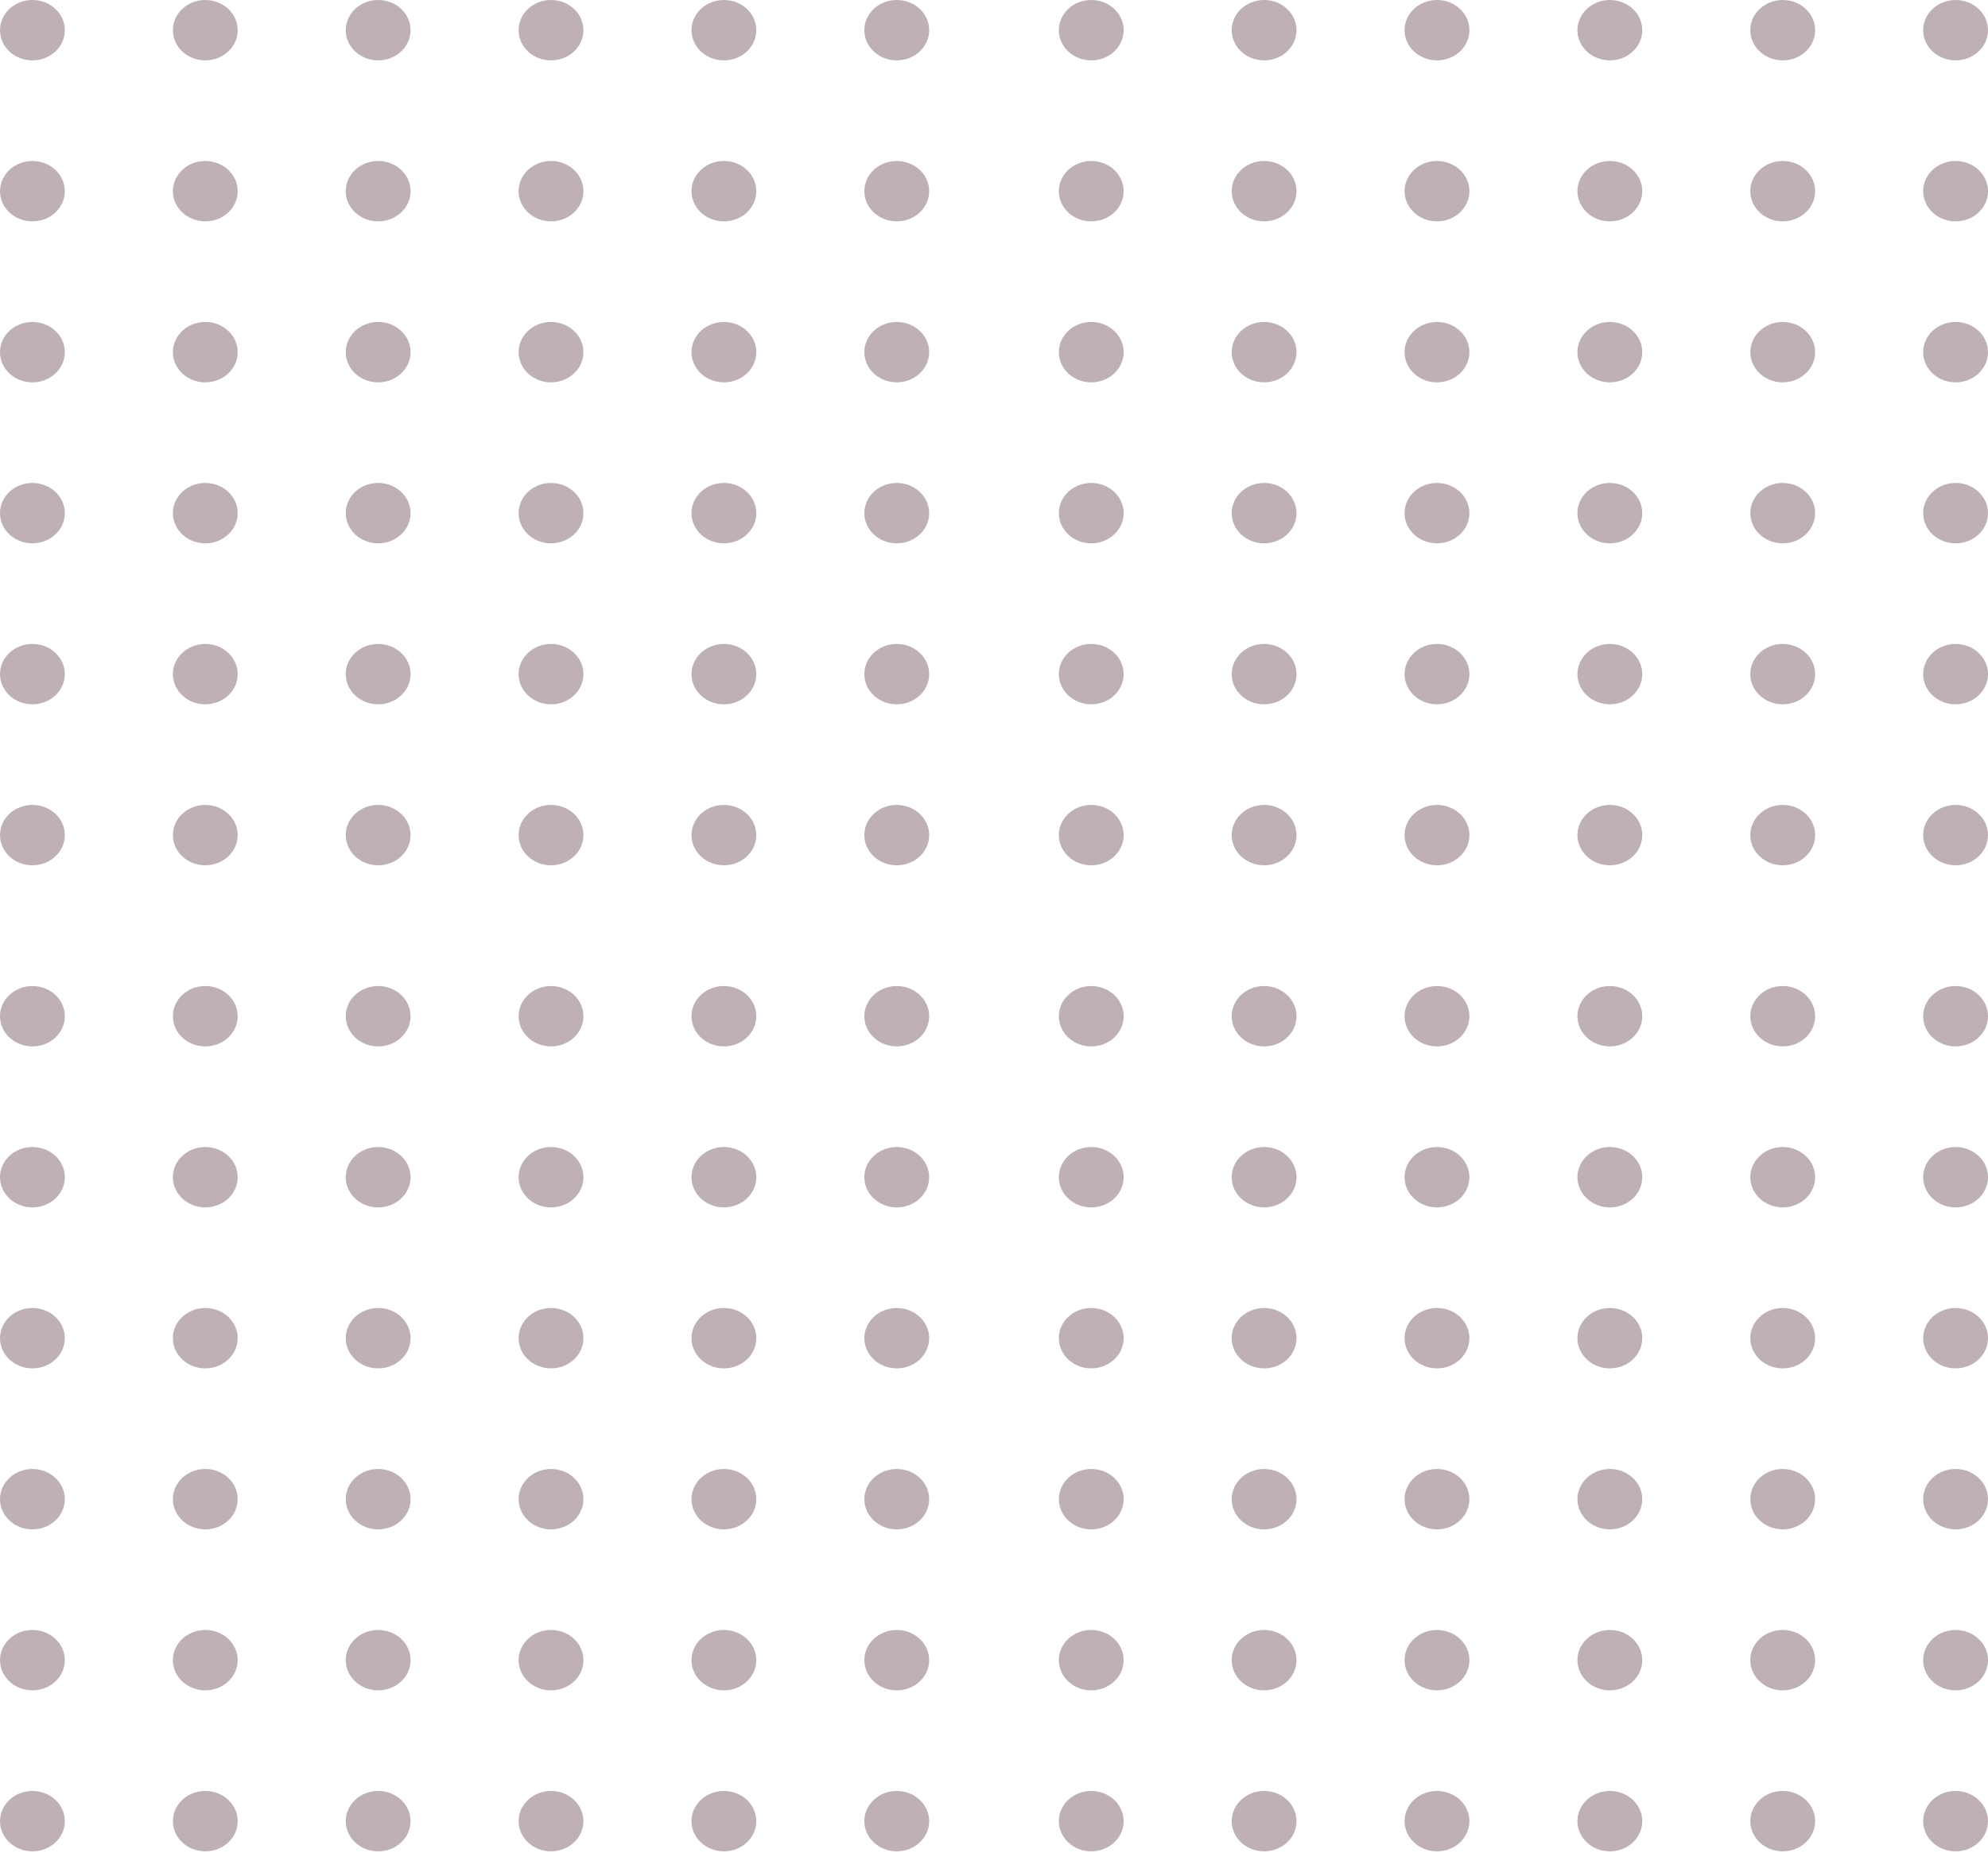 <svg width="212" height="198" viewBox="0 0 212 198" fill="none" xmlns="http://www.w3.org/2000/svg">
<ellipse cx="3.457" cy="3.219" rx="3.457" ry="3.219" fill="#7F636E" fill-opacity="0.5"/>
<ellipse cx="3.457" cy="20.384" rx="3.457" ry="3.219" fill="#7F636E" fill-opacity="0.5"/>
<ellipse cx="3.457" cy="37.55" rx="3.457" ry="3.219" fill="#7F636E" fill-opacity="0.5"/>
<ellipse cx="3.457" cy="71.881" rx="3.457" ry="3.219" fill="#7F636E" fill-opacity="0.5"/>
<ellipse cx="3.457" cy="54.715" rx="3.457" ry="3.219" fill="#7F636E" fill-opacity="0.5"/>
<ellipse cx="3.457" cy="89.046" rx="3.457" ry="3.219" fill="#7F636E" fill-opacity="0.5"/>
<ellipse cx="21.891" cy="3.219" rx="3.457" ry="3.219" fill="#7F636E" fill-opacity="0.5"/>
<ellipse cx="21.891" cy="20.384" rx="3.457" ry="3.219" fill="#7F636E" fill-opacity="0.5"/>
<ellipse cx="21.891" cy="37.55" rx="3.457" ry="3.219" fill="#7F636E" fill-opacity="0.5"/>
<ellipse cx="21.891" cy="71.881" rx="3.457" ry="3.219" fill="#7F636E" fill-opacity="0.5"/>
<ellipse cx="21.891" cy="54.715" rx="3.457" ry="3.219" fill="#7F636E" fill-opacity="0.5"/>
<ellipse cx="21.891" cy="89.046" rx="3.457" ry="3.219" fill="#7F636E" fill-opacity="0.5"/>
<ellipse cx="40.326" cy="3.219" rx="3.457" ry="3.219" fill="#7F636E" fill-opacity="0.5"/>
<ellipse cx="40.326" cy="20.384" rx="3.457" ry="3.219" fill="#7F636E" fill-opacity="0.5"/>
<ellipse cx="40.326" cy="37.55" rx="3.457" ry="3.219" fill="#7F636E" fill-opacity="0.5"/>
<ellipse cx="40.326" cy="71.881" rx="3.457" ry="3.219" fill="#7F636E" fill-opacity="0.5"/>
<ellipse cx="40.326" cy="54.715" rx="3.457" ry="3.219" fill="#7F636E" fill-opacity="0.5"/>
<ellipse cx="40.326" cy="89.046" rx="3.457" ry="3.219" fill="#7F636E" fill-opacity="0.5"/>
<ellipse cx="58.761" cy="3.219" rx="3.457" ry="3.219" fill="#7F636E" fill-opacity="0.5"/>
<ellipse cx="95.63" cy="3.219" rx="3.457" ry="3.219" fill="#7F636E" fill-opacity="0.5"/>
<ellipse cx="77.196" cy="3.219" rx="3.457" ry="3.219" fill="#7F636E" fill-opacity="0.5"/>
<ellipse cx="58.761" cy="20.384" rx="3.457" ry="3.219" fill="#7F636E" fill-opacity="0.5"/>
<ellipse cx="95.63" cy="20.384" rx="3.457" ry="3.219" fill="#7F636E" fill-opacity="0.5"/>
<ellipse cx="77.196" cy="20.384" rx="3.457" ry="3.219" fill="#7F636E" fill-opacity="0.5"/>
<ellipse cx="58.761" cy="37.55" rx="3.457" ry="3.219" fill="#7F636E" fill-opacity="0.5"/>
<ellipse cx="58.761" cy="71.881" rx="3.457" ry="3.219" fill="#7F636E" fill-opacity="0.5"/>
<ellipse cx="95.63" cy="37.55" rx="3.457" ry="3.219" fill="#7F636E" fill-opacity="0.5"/>
<ellipse cx="95.63" cy="71.881" rx="3.457" ry="3.219" fill="#7F636E" fill-opacity="0.5"/>
<ellipse cx="77.196" cy="37.55" rx="3.457" ry="3.219" fill="#7F636E" fill-opacity="0.5"/>
<ellipse cx="77.196" cy="71.881" rx="3.457" ry="3.219" fill="#7F636E" fill-opacity="0.5"/>
<ellipse cx="58.761" cy="54.715" rx="3.457" ry="3.219" fill="#7F636E" fill-opacity="0.5"/>
<ellipse cx="58.761" cy="89.046" rx="3.457" ry="3.219" fill="#7F636E" fill-opacity="0.5"/>
<ellipse cx="95.63" cy="54.715" rx="3.457" ry="3.219" fill="#7F636E" fill-opacity="0.5"/>
<ellipse cx="95.63" cy="89.046" rx="3.457" ry="3.219" fill="#7F636E" fill-opacity="0.5"/>
<ellipse cx="77.196" cy="54.715" rx="3.457" ry="3.219" fill="#7F636E" fill-opacity="0.5"/>
<ellipse cx="77.196" cy="89.046" rx="3.457" ry="3.219" fill="#7F636E" fill-opacity="0.5"/>
<ellipse cx="116.37" cy="3.219" rx="3.457" ry="3.219" fill="#7F636E" fill-opacity="0.5"/>
<ellipse cx="116.37" cy="20.384" rx="3.457" ry="3.219" fill="#7F636E" fill-opacity="0.5"/>
<ellipse cx="116.37" cy="37.55" rx="3.457" ry="3.219" fill="#7F636E" fill-opacity="0.5"/>
<ellipse cx="116.37" cy="71.881" rx="3.457" ry="3.219" fill="#7F636E" fill-opacity="0.5"/>
<ellipse cx="116.37" cy="54.715" rx="3.457" ry="3.219" fill="#7F636E" fill-opacity="0.5"/>
<ellipse cx="116.37" cy="89.046" rx="3.457" ry="3.219" fill="#7F636E" fill-opacity="0.5"/>
<ellipse cx="134.804" cy="3.219" rx="3.457" ry="3.219" fill="#7F636E" fill-opacity="0.5"/>
<ellipse cx="134.804" cy="20.384" rx="3.457" ry="3.219" fill="#7F636E" fill-opacity="0.5"/>
<ellipse cx="134.804" cy="37.55" rx="3.457" ry="3.219" fill="#7F636E" fill-opacity="0.5"/>
<ellipse cx="134.804" cy="71.881" rx="3.457" ry="3.219" fill="#7F636E" fill-opacity="0.5"/>
<ellipse cx="134.804" cy="54.715" rx="3.457" ry="3.219" fill="#7F636E" fill-opacity="0.5"/>
<ellipse cx="134.804" cy="89.046" rx="3.457" ry="3.219" fill="#7F636E" fill-opacity="0.5"/>
<ellipse cx="153.239" cy="3.219" rx="3.457" ry="3.219" fill="#7F636E" fill-opacity="0.5"/>
<ellipse cx="153.239" cy="20.384" rx="3.457" ry="3.219" fill="#7F636E" fill-opacity="0.5"/>
<ellipse cx="153.239" cy="37.55" rx="3.457" ry="3.219" fill="#7F636E" fill-opacity="0.5"/>
<ellipse cx="153.239" cy="71.881" rx="3.457" ry="3.219" fill="#7F636E" fill-opacity="0.5"/>
<ellipse cx="153.239" cy="54.715" rx="3.457" ry="3.219" fill="#7F636E" fill-opacity="0.5"/>
<ellipse cx="153.239" cy="89.046" rx="3.457" ry="3.219" fill="#7F636E" fill-opacity="0.5"/>
<ellipse cx="171.674" cy="3.219" rx="3.457" ry="3.219" fill="#7F636E" fill-opacity="0.5"/>
<ellipse cx="208.543" cy="3.219" rx="3.457" ry="3.219" fill="#7F636E" fill-opacity="0.5"/>
<ellipse cx="190.109" cy="3.219" rx="3.457" ry="3.219" fill="#7F636E" fill-opacity="0.5"/>
<ellipse cx="171.674" cy="20.384" rx="3.457" ry="3.219" fill="#7F636E" fill-opacity="0.5"/>
<ellipse cx="208.543" cy="20.384" rx="3.457" ry="3.219" fill="#7F636E" fill-opacity="0.5"/>
<ellipse cx="190.109" cy="20.384" rx="3.457" ry="3.219" fill="#7F636E" fill-opacity="0.5"/>
<ellipse cx="171.674" cy="37.55" rx="3.457" ry="3.219" fill="#7F636E" fill-opacity="0.5"/>
<ellipse cx="171.674" cy="71.881" rx="3.457" ry="3.219" fill="#7F636E" fill-opacity="0.5"/>
<ellipse cx="208.543" cy="37.55" rx="3.457" ry="3.219" fill="#7F636E" fill-opacity="0.5"/>
<ellipse cx="208.543" cy="71.881" rx="3.457" ry="3.219" fill="#7F636E" fill-opacity="0.5"/>
<ellipse cx="190.109" cy="37.55" rx="3.457" ry="3.219" fill="#7F636E" fill-opacity="0.5"/>
<ellipse cx="190.109" cy="71.881" rx="3.457" ry="3.219" fill="#7F636E" fill-opacity="0.5"/>
<ellipse cx="171.674" cy="54.715" rx="3.457" ry="3.219" fill="#7F636E" fill-opacity="0.5"/>
<ellipse cx="171.674" cy="89.046" rx="3.457" ry="3.219" fill="#7F636E" fill-opacity="0.5"/>
<ellipse cx="208.543" cy="54.715" rx="3.457" ry="3.219" fill="#7F636E" fill-opacity="0.5"/>
<ellipse cx="208.543" cy="89.046" rx="3.457" ry="3.219" fill="#7F636E" fill-opacity="0.5"/>
<ellipse cx="190.109" cy="54.715" rx="3.457" ry="3.219" fill="#7F636E" fill-opacity="0.5"/>
<ellipse cx="190.109" cy="89.046" rx="3.457" ry="3.219" fill="#7F636E" fill-opacity="0.5"/>
<ellipse cx="116.37" cy="108.358" rx="3.457" ry="3.219" fill="#7F636E" fill-opacity="0.5"/>
<ellipse cx="116.37" cy="125.523" rx="3.457" ry="3.219" fill="#7F636E" fill-opacity="0.5"/>
<ellipse cx="116.37" cy="142.688" rx="3.457" ry="3.219" fill="#7F636E" fill-opacity="0.5"/>
<ellipse cx="116.37" cy="177.019" rx="3.457" ry="3.219" fill="#7F636E" fill-opacity="0.5"/>
<ellipse cx="116.37" cy="159.854" rx="3.457" ry="3.219" fill="#7F636E" fill-opacity="0.5"/>
<ellipse cx="116.37" cy="194.185" rx="3.457" ry="3.219" fill="#7F636E" fill-opacity="0.5"/>
<ellipse cx="134.804" cy="108.357" rx="3.457" ry="3.219" fill="#7F636E" fill-opacity="0.5"/>
<ellipse cx="134.804" cy="125.523" rx="3.457" ry="3.219" fill="#7F636E" fill-opacity="0.5"/>
<ellipse cx="134.804" cy="142.688" rx="3.457" ry="3.219" fill="#7F636E" fill-opacity="0.5"/>
<ellipse cx="134.804" cy="177.019" rx="3.457" ry="3.219" fill="#7F636E" fill-opacity="0.5"/>
<ellipse cx="134.804" cy="159.854" rx="3.457" ry="3.219" fill="#7F636E" fill-opacity="0.5"/>
<ellipse cx="134.804" cy="194.185" rx="3.457" ry="3.219" fill="#7F636E" fill-opacity="0.5"/>
<ellipse cx="153.239" cy="108.357" rx="3.457" ry="3.219" fill="#7F636E" fill-opacity="0.5"/>
<ellipse cx="153.239" cy="125.523" rx="3.457" ry="3.219" fill="#7F636E" fill-opacity="0.5"/>
<ellipse cx="153.239" cy="142.688" rx="3.457" ry="3.219" fill="#7F636E" fill-opacity="0.5"/>
<ellipse cx="153.239" cy="177.019" rx="3.457" ry="3.219" fill="#7F636E" fill-opacity="0.5"/>
<ellipse cx="153.239" cy="159.854" rx="3.457" ry="3.219" fill="#7F636E" fill-opacity="0.5"/>
<ellipse cx="153.239" cy="194.185" rx="3.457" ry="3.219" fill="#7F636E" fill-opacity="0.5"/>
<ellipse cx="171.674" cy="108.357" rx="3.457" ry="3.219" fill="#7F636E" fill-opacity="0.5"/>
<ellipse cx="208.543" cy="108.357" rx="3.457" ry="3.219" fill="#7F636E" fill-opacity="0.5"/>
<ellipse cx="190.109" cy="108.357" rx="3.457" ry="3.219" fill="#7F636E" fill-opacity="0.5"/>
<ellipse cx="171.674" cy="125.523" rx="3.457" ry="3.219" fill="#7F636E" fill-opacity="0.5"/>
<ellipse cx="208.543" cy="125.523" rx="3.457" ry="3.219" fill="#7F636E" fill-opacity="0.5"/>
<ellipse cx="190.109" cy="125.523" rx="3.457" ry="3.219" fill="#7F636E" fill-opacity="0.5"/>
<ellipse cx="171.674" cy="142.688" rx="3.457" ry="3.219" fill="#7F636E" fill-opacity="0.5"/>
<ellipse cx="171.674" cy="177.019" rx="3.457" ry="3.219" fill="#7F636E" fill-opacity="0.5"/>
<ellipse cx="208.543" cy="142.688" rx="3.457" ry="3.219" fill="#7F636E" fill-opacity="0.5"/>
<ellipse cx="208.543" cy="177.019" rx="3.457" ry="3.219" fill="#7F636E" fill-opacity="0.5"/>
<ellipse cx="190.109" cy="142.688" rx="3.457" ry="3.219" fill="#7F636E" fill-opacity="0.5"/>
<ellipse cx="190.109" cy="177.019" rx="3.457" ry="3.219" fill="#7F636E" fill-opacity="0.5"/>
<ellipse cx="171.674" cy="159.854" rx="3.457" ry="3.219" fill="#7F636E" fill-opacity="0.5"/>
<ellipse cx="171.674" cy="194.185" rx="3.457" ry="3.219" fill="#7F636E" fill-opacity="0.5"/>
<ellipse cx="208.543" cy="159.854" rx="3.457" ry="3.219" fill="#7F636E" fill-opacity="0.5"/>
<ellipse cx="208.543" cy="194.185" rx="3.457" ry="3.219" fill="#7F636E" fill-opacity="0.5"/>
<ellipse cx="190.109" cy="159.854" rx="3.457" ry="3.219" fill="#7F636E" fill-opacity="0.5"/>
<ellipse cx="190.109" cy="194.185" rx="3.457" ry="3.219" fill="#7F636E" fill-opacity="0.5"/>
<ellipse cx="3.457" cy="108.358" rx="3.457" ry="3.219" fill="#7F636E" fill-opacity="0.5"/>
<ellipse cx="3.457" cy="125.523" rx="3.457" ry="3.219" fill="#7F636E" fill-opacity="0.5"/>
<ellipse cx="3.457" cy="142.688" rx="3.457" ry="3.219" fill="#7F636E" fill-opacity="0.5"/>
<ellipse cx="3.457" cy="177.019" rx="3.457" ry="3.219" fill="#7F636E" fill-opacity="0.5"/>
<ellipse cx="3.457" cy="159.854" rx="3.457" ry="3.219" fill="#7F636E" fill-opacity="0.5"/>
<ellipse cx="3.457" cy="194.185" rx="3.457" ry="3.219" fill="#7F636E" fill-opacity="0.5"/>
<ellipse cx="21.891" cy="108.357" rx="3.457" ry="3.219" fill="#7F636E" fill-opacity="0.5"/>
<ellipse cx="21.891" cy="125.523" rx="3.457" ry="3.219" fill="#7F636E" fill-opacity="0.5"/>
<ellipse cx="21.891" cy="142.688" rx="3.457" ry="3.219" fill="#7F636E" fill-opacity="0.5"/>
<ellipse cx="21.891" cy="177.019" rx="3.457" ry="3.219" fill="#7F636E" fill-opacity="0.5"/>
<ellipse cx="21.891" cy="159.854" rx="3.457" ry="3.219" fill="#7F636E" fill-opacity="0.5"/>
<ellipse cx="21.891" cy="194.185" rx="3.457" ry="3.219" fill="#7F636E" fill-opacity="0.5"/>
<ellipse cx="40.326" cy="108.357" rx="3.457" ry="3.219" fill="#7F636E" fill-opacity="0.5"/>
<ellipse cx="40.326" cy="125.523" rx="3.457" ry="3.219" fill="#7F636E" fill-opacity="0.5"/>
<ellipse cx="40.326" cy="142.688" rx="3.457" ry="3.219" fill="#7F636E" fill-opacity="0.5"/>
<ellipse cx="40.326" cy="177.019" rx="3.457" ry="3.219" fill="#7F636E" fill-opacity="0.5"/>
<ellipse cx="40.326" cy="159.854" rx="3.457" ry="3.219" fill="#7F636E" fill-opacity="0.5"/>
<ellipse cx="40.326" cy="194.185" rx="3.457" ry="3.219" fill="#7F636E" fill-opacity="0.5"/>
<ellipse cx="58.761" cy="108.357" rx="3.457" ry="3.219" fill="#7F636E" fill-opacity="0.5"/>
<ellipse cx="95.63" cy="108.357" rx="3.457" ry="3.219" fill="#7F636E" fill-opacity="0.5"/>
<ellipse cx="77.196" cy="108.357" rx="3.457" ry="3.219" fill="#7F636E" fill-opacity="0.5"/>
<ellipse cx="58.761" cy="125.523" rx="3.457" ry="3.219" fill="#7F636E" fill-opacity="0.5"/>
<ellipse cx="95.63" cy="125.523" rx="3.457" ry="3.219" fill="#7F636E" fill-opacity="0.5"/>
<ellipse cx="77.196" cy="125.523" rx="3.457" ry="3.219" fill="#7F636E" fill-opacity="0.5"/>
<ellipse cx="58.761" cy="142.688" rx="3.457" ry="3.219" fill="#7F636E" fill-opacity="0.5"/>
<ellipse cx="58.761" cy="177.019" rx="3.457" ry="3.219" fill="#7F636E" fill-opacity="0.5"/>
<ellipse cx="95.63" cy="142.688" rx="3.457" ry="3.219" fill="#7F636E" fill-opacity="0.5"/>
<ellipse cx="95.63" cy="177.019" rx="3.457" ry="3.219" fill="#7F636E" fill-opacity="0.5"/>
<ellipse cx="77.196" cy="142.688" rx="3.457" ry="3.219" fill="#7F636E" fill-opacity="0.5"/>
<ellipse cx="77.196" cy="177.019" rx="3.457" ry="3.219" fill="#7F636E" fill-opacity="0.5"/>
<ellipse cx="58.761" cy="159.854" rx="3.457" ry="3.219" fill="#7F636E" fill-opacity="0.5"/>
<ellipse cx="58.761" cy="194.185" rx="3.457" ry="3.219" fill="#7F636E" fill-opacity="0.5"/>
<ellipse cx="95.63" cy="159.854" rx="3.457" ry="3.219" fill="#7F636E" fill-opacity="0.5"/>
<ellipse cx="95.63" cy="194.185" rx="3.457" ry="3.219" fill="#7F636E" fill-opacity="0.5"/>
<ellipse cx="77.196" cy="159.854" rx="3.457" ry="3.219" fill="#7F636E" fill-opacity="0.5"/>
<ellipse cx="77.196" cy="194.185" rx="3.457" ry="3.219" fill="#7F636E" fill-opacity="0.5"/>
</svg>
